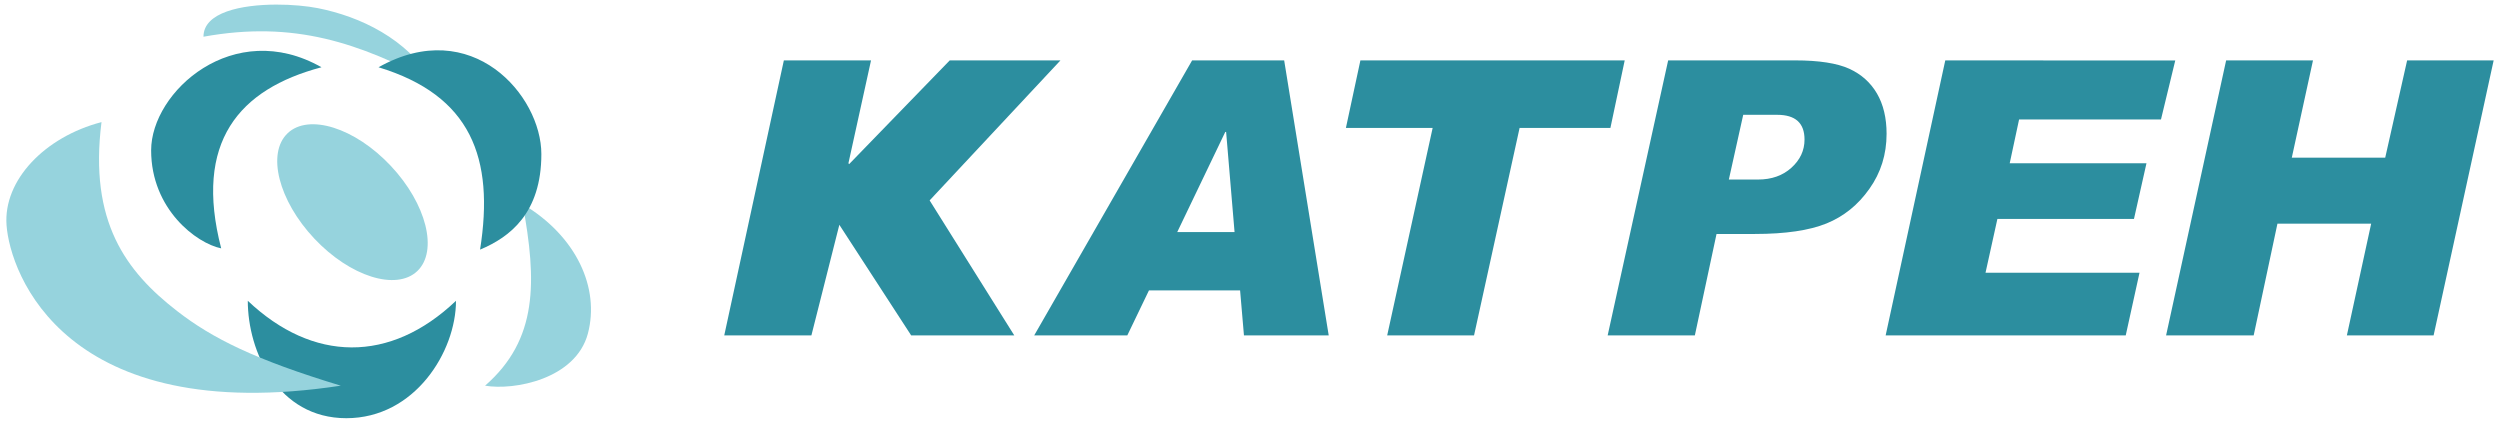 <svg width="136" height="23" viewBox="0 0 136 23" fill="none" xmlns="http://www.w3.org/2000/svg">
<path fill-rule="evenodd" clip-rule="evenodd" d="M57.689 3.285L50.572 10.902L55.177 18.246H49.568L45.66 12.229L44.14 18.246H39.399L42.642 3.285H47.384L46.154 8.883L46.193 8.928L51.666 3.285H57.689Z" fill="#2C8E9F"/>
<path fill-rule="evenodd" clip-rule="evenodd" d="M135.655 3.285L132.388 18.246H127.67L128.992 12.166H123.893L122.6 18.246H117.835L121.102 3.285H125.827L124.674 8.577H129.756L130.948 3.285H135.655Z" fill="#2C8E9F"/>
<path fill-rule="evenodd" clip-rule="evenodd" d="M118.334 3.291L117.557 6.5H109.838L109.328 8.883H116.768L116.088 11.911H108.658L108.012 14.838H116.389L115.64 18.246H102.579L105.823 3.285L118.334 3.291Z" fill="#2C8E9F"/>
<path fill-rule="evenodd" clip-rule="evenodd" d="M90.748 3.285H97.656C98.954 3.285 99.936 3.439 100.599 3.739C101.257 4.04 101.761 4.493 102.108 5.089C102.454 5.684 102.63 6.416 102.63 7.278C102.63 8.4 102.317 9.399 101.694 10.273C101.081 11.146 100.299 11.775 99.362 12.156C98.427 12.535 97.128 12.728 95.466 12.728H93.379L92.2 18.246H87.457L90.748 3.285V3.285ZM94.049 9.767H95.637C96.374 9.767 96.981 9.552 97.451 9.127C97.928 8.696 98.166 8.186 98.166 7.59C98.166 6.694 97.672 6.246 96.68 6.246L94.831 6.246L94.049 9.767V9.767Z" fill="#2C8E9F"/>
<path fill-rule="evenodd" clip-rule="evenodd" d="M88.384 3.285L87.606 6.96H82.666L80.188 18.246H75.463L77.936 6.96H73.217L74.006 3.285H88.384Z" fill="#2C8E9F"/>
<path fill-rule="evenodd" clip-rule="evenodd" d="M72.282 18.246H67.671L67.461 15.796H62.504L61.325 18.246H56.26L64.852 3.285H69.859L72.282 18.246V18.246ZM67.16 12.626L66.701 7.176H66.656L64.041 12.626H67.16V12.626Z" fill="#2C8E9F"/>
<path fill-rule="evenodd" clip-rule="evenodd" d="M24.806 16.363C24.806 19.131 22.56 22.75 18.84 22.75C15.119 22.75 13.48 19.131 13.48 16.363C17.013 19.71 21.221 19.778 24.806 16.363V16.363Z" fill="#2C8E9F"/>
<path fill-rule="evenodd" clip-rule="evenodd" d="M18.539 20.981C3.538 23.26 0.549 14.883 0.356 12.252C0.174 9.807 2.432 7.448 5.522 6.643C4.836 12.064 6.85 14.764 9.64 16.925C11.546 18.405 13.877 19.568 18.539 20.981H18.539V20.981Z" fill="#96D3DD"/>
<path fill-rule="evenodd" clip-rule="evenodd" d="M15.646 7.249C16.791 6.16 19.31 6.949 21.255 9.019C23.2 11.083 23.847 13.653 22.701 14.747C21.556 15.836 19.038 15.042 17.098 12.978C15.153 10.913 14.501 8.338 15.646 7.25V7.249V7.249Z" fill="#96D3DD"/>
<path fill-rule="evenodd" clip-rule="evenodd" d="M17.489 3.659C12.992 4.85 10.536 7.726 12.033 13.511C10.689 13.238 8.222 11.379 8.222 8.18C8.222 4.981 12.708 0.943 17.489 3.659V3.659Z" fill="#2C8E9F"/>
<path fill-rule="evenodd" clip-rule="evenodd" d="M28.435 11.106C31.368 12.848 32.638 15.672 31.98 18.15C31.316 20.629 27.965 21.252 26.388 20.981C29.269 18.468 29.207 15.314 28.435 11.106Z" fill="#96D3DD"/>
<path fill-rule="evenodd" clip-rule="evenodd" d="M11.069 1.998C11.069 0.664 13.131 0.256 15.024 0.25C15.884 0.248 16.709 0.329 17.291 0.443C19.599 0.903 22.129 2.094 23.58 4.47C19.531 2.343 16.015 1.101 11.069 1.998V1.998V1.998Z" fill="#96D3DD"/>
<path fill-rule="evenodd" clip-rule="evenodd" d="M20.592 3.659C25.662 0.806 29.45 5.185 29.45 8.383C29.45 11.582 27.749 12.898 26.116 13.579C26.904 8.594 25.628 5.191 20.592 3.659V3.659Z" fill="#2C8E9F"/>
</svg>
